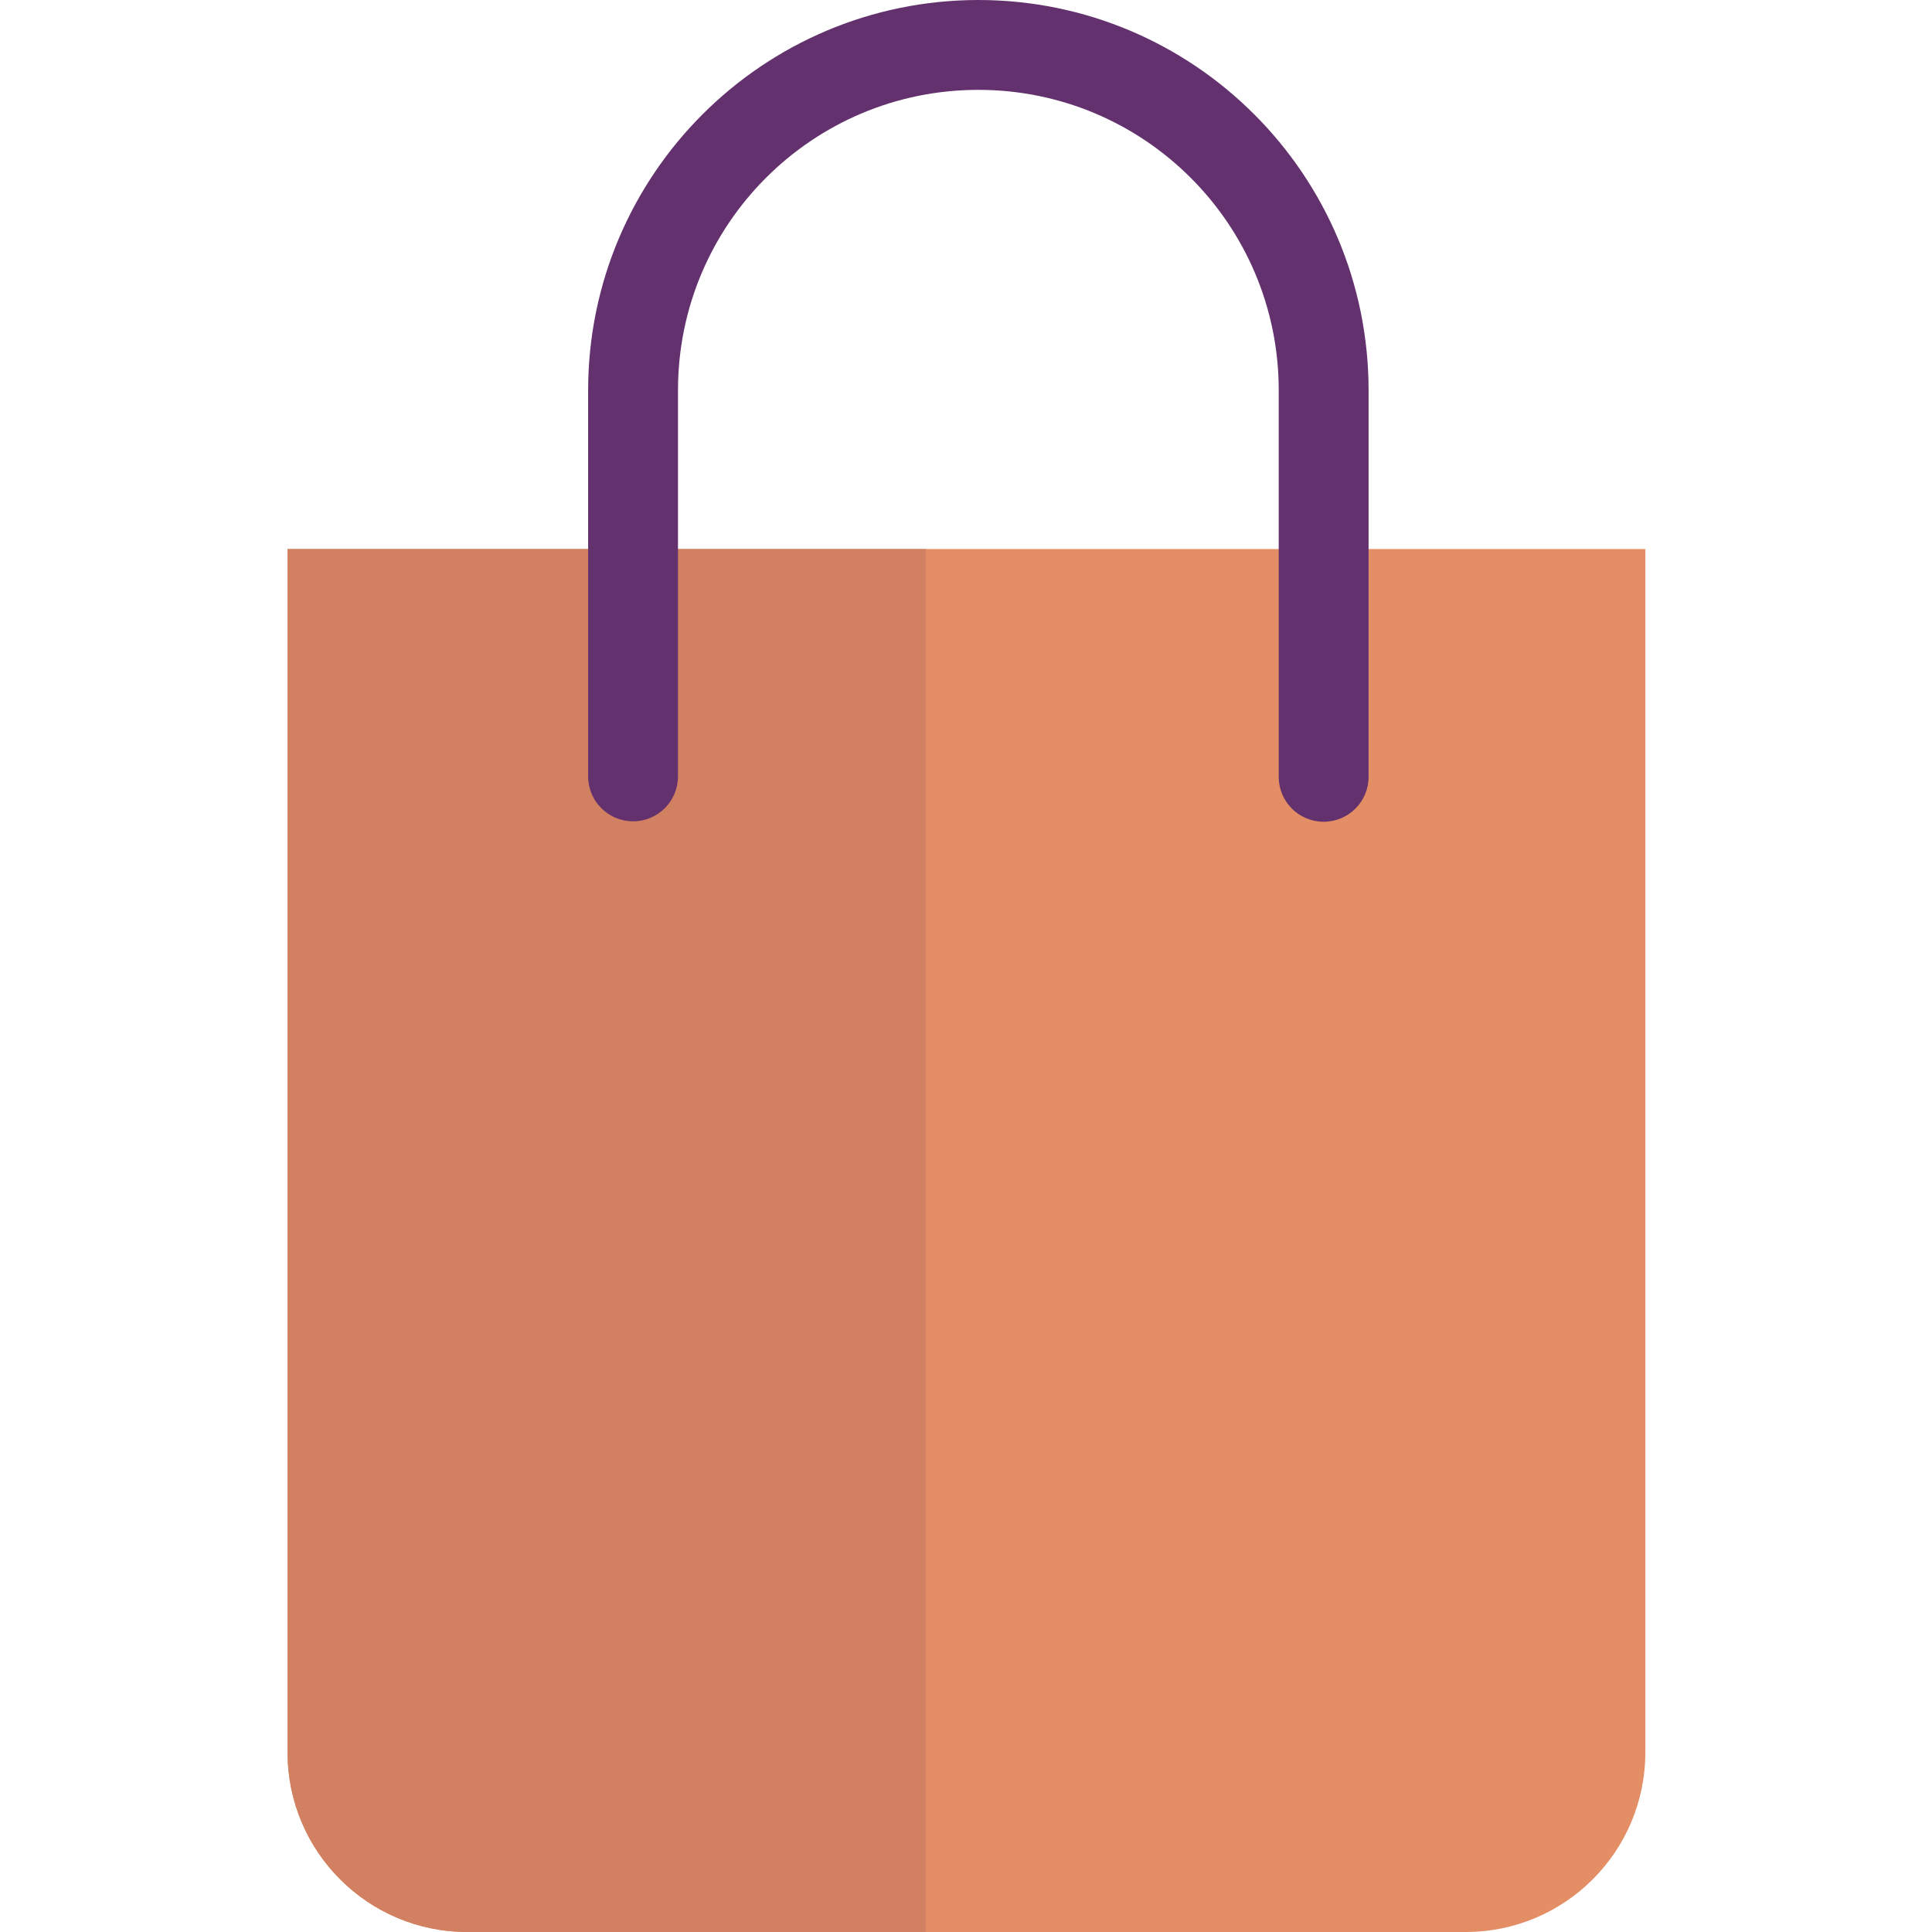 <svg height="430pt" viewBox="-64 0 430 430" width="430pt" xmlns="http://www.w3.org/2000/svg"><path d="m230.5 122.199h71.699v267.801c.008 22.094-17.906 40.008-40 40h-222.199c-22.094.008-40.008-17.906-40-40v-267.801zm0 0" fill="#e48e66"/><path d="m142.102 122.199h-142.102v267.801c-.008 22.094 17.906 40.008 40 40h102.102zm0 0" fill="#d18162"/><path d="m153.699 0c-47.91.062-86.738 38.887-86.801 86.801v86c0 5.523 4.48 10 10 10 5.523 0 10-4.477 10-10v-86c.027-36.922 29.98-66.828 66.902-66.801 36.918.027 66.828 29.98 66.801 66.898v86c0 5.523 4.477 10 10 10 5.52 0 10-4.477 10-10v-86c.004-47.992-38.906-86.902-86.902-86.898zm0 0" fill="#63316d"/></svg>